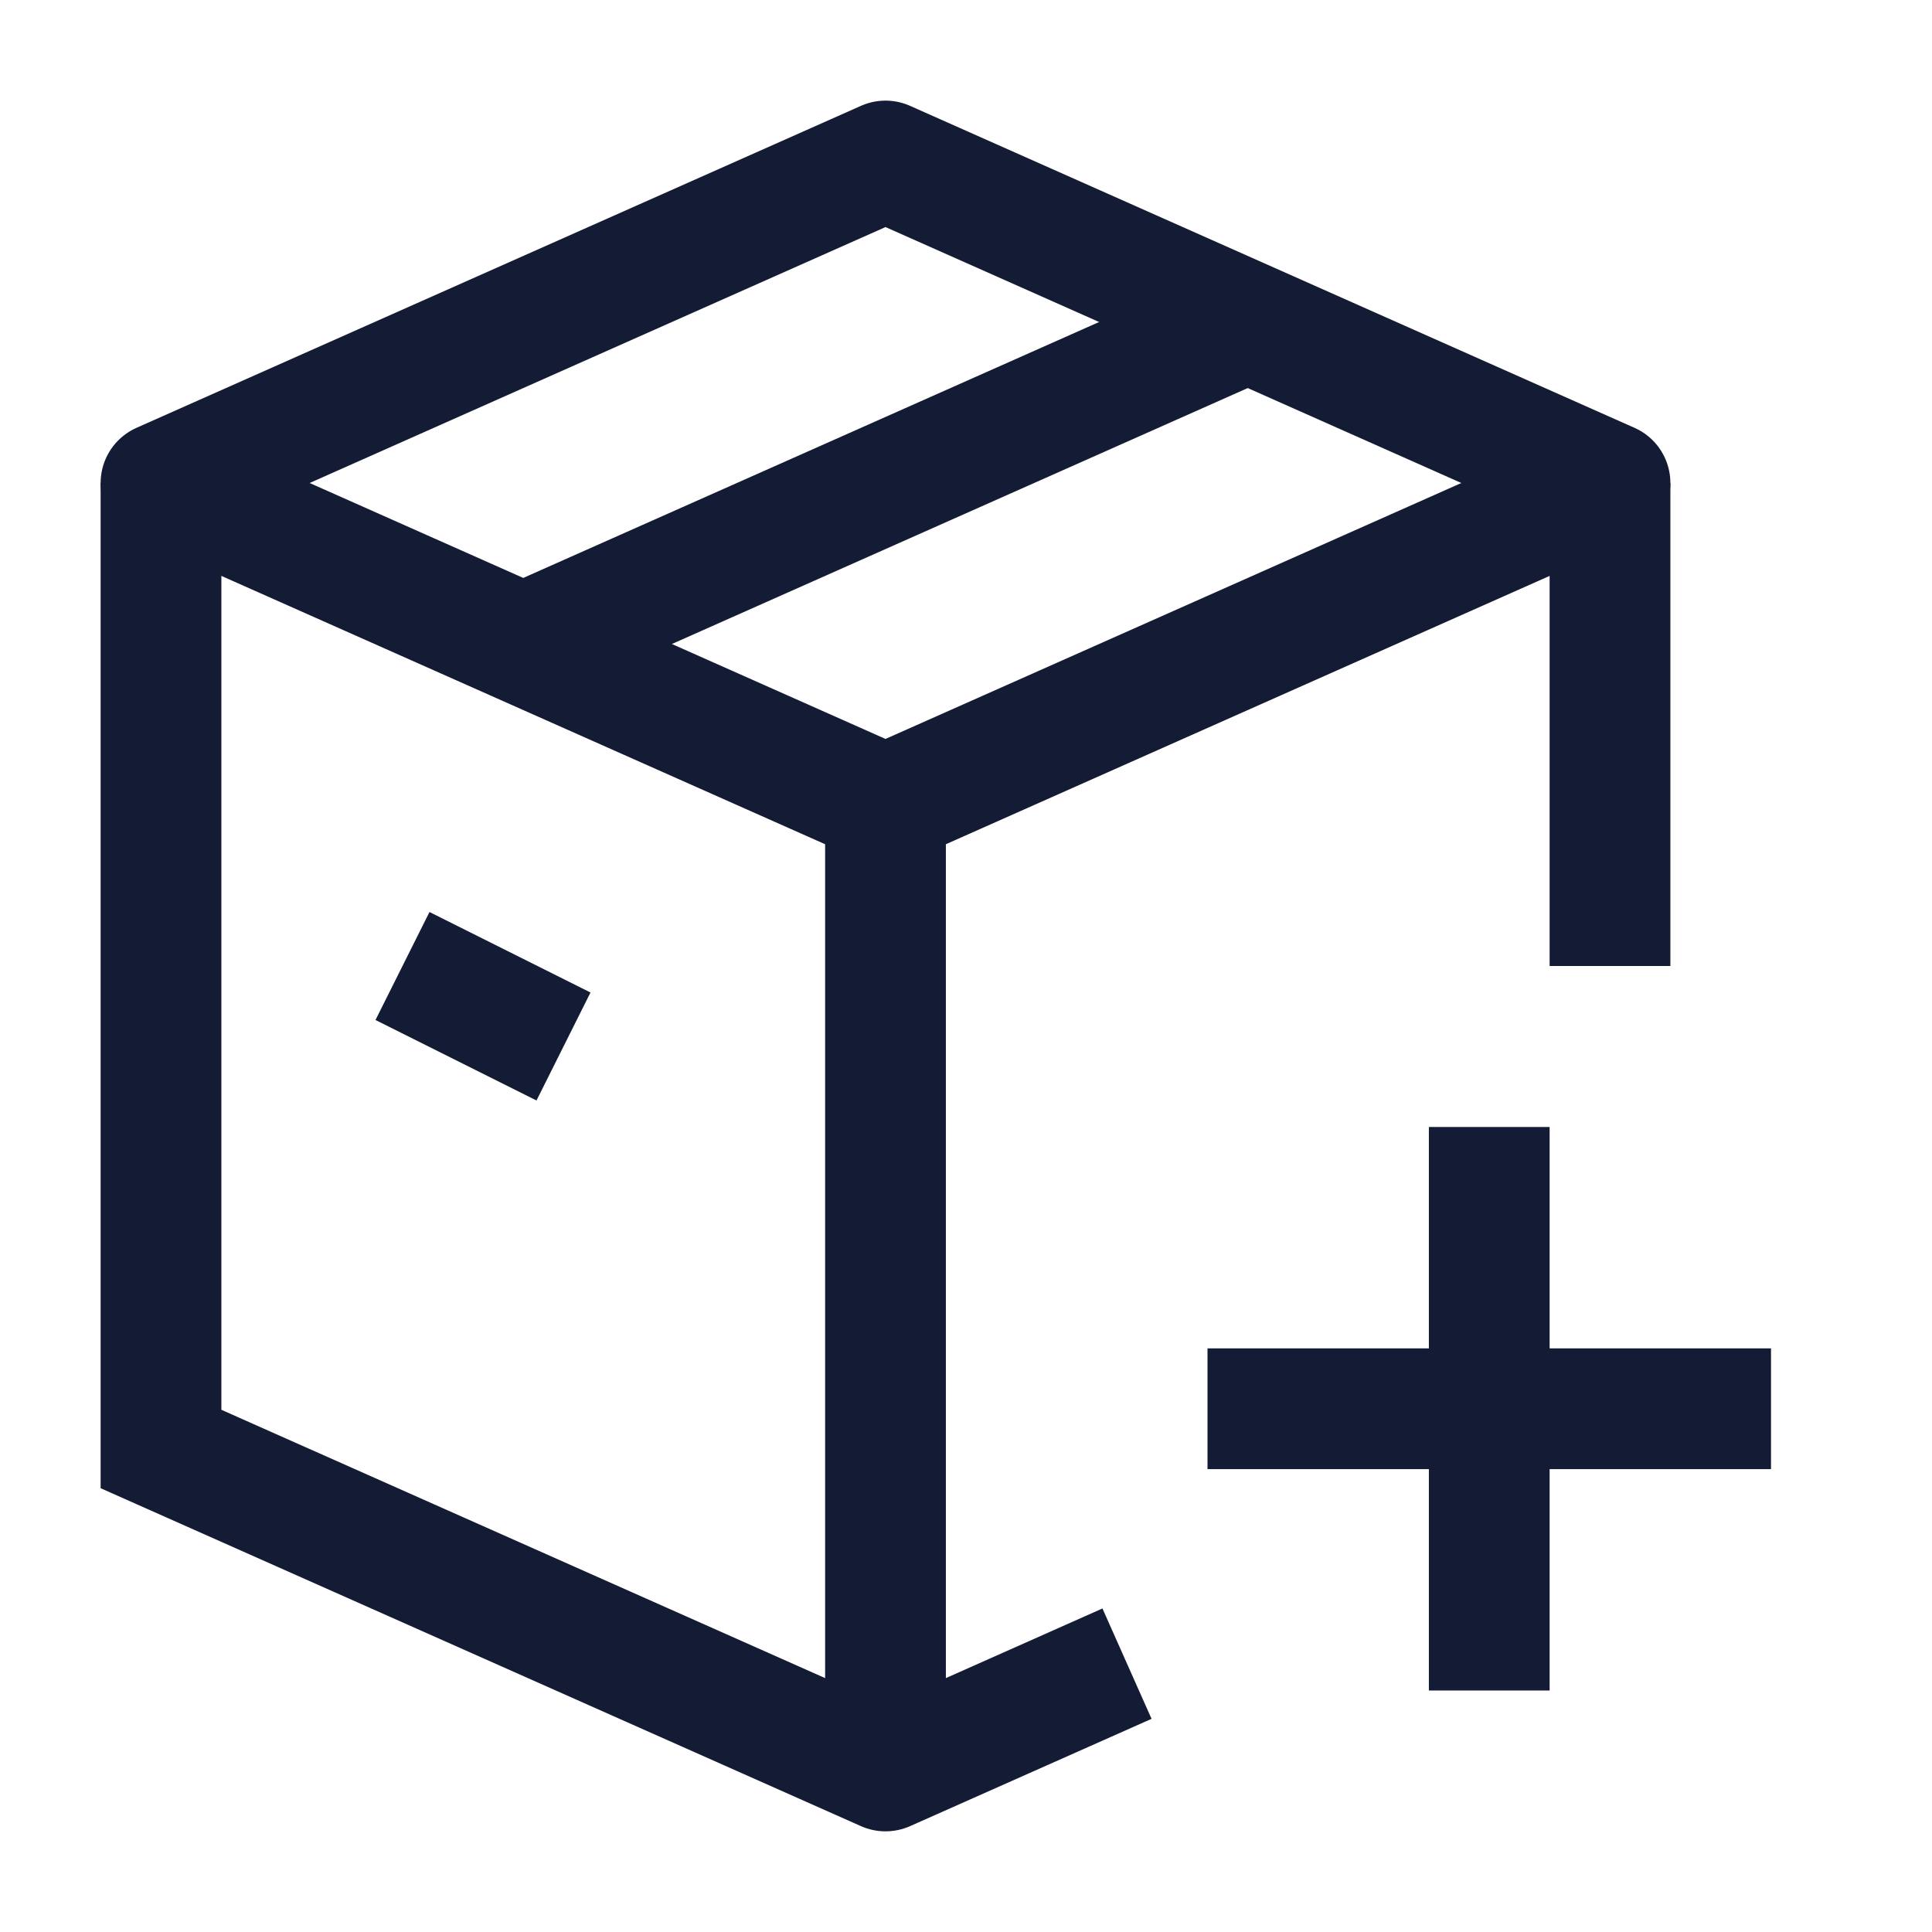 <svg width="24" height="24" viewBox="0 0 24 24" fill="none" xmlns="http://www.w3.org/2000/svg">
<path d="M11 22L10.695 22.685C10.889 22.771 11.111 22.771 11.305 22.685L11 22ZM2 18H1.25L1.25 18.487L1.695 18.685L2 18ZM20.75 12V6L19.25 6V12L20.75 12ZM2.75 18C2.75 17.999 2.75 17.998 2.75 17.998C2.75 17.997 2.75 17.996 2.75 17.995C2.75 17.994 2.75 17.993 2.75 17.992C2.75 17.991 2.75 17.99 2.75 17.989C2.75 17.988 2.75 17.987 2.75 17.985C2.75 17.984 2.75 17.983 2.75 17.982C2.75 17.98 2.75 17.979 2.75 17.978C2.75 17.977 2.75 17.975 2.75 17.974C2.75 17.972 2.75 17.971 2.75 17.969C2.75 17.968 2.75 17.966 2.75 17.965C2.75 17.963 2.75 17.961 2.75 17.96C2.75 17.958 2.75 17.956 2.75 17.955C2.75 17.953 2.75 17.951 2.75 17.949C2.75 17.947 2.75 17.945 2.75 17.944C2.75 17.942 2.75 17.94 2.75 17.938C2.75 17.936 2.75 17.934 2.75 17.931C2.75 17.929 2.75 17.927 2.75 17.925C2.75 17.923 2.75 17.921 2.75 17.919C2.75 17.916 2.75 17.914 2.75 17.912C2.75 17.909 2.75 17.907 2.75 17.905C2.75 17.902 2.75 17.9 2.75 17.897C2.75 17.895 2.75 17.892 2.75 17.89C2.75 17.887 2.75 17.885 2.75 17.882C2.75 17.879 2.75 17.877 2.75 17.874C2.75 17.871 2.75 17.869 2.75 17.866C2.75 17.863 2.75 17.86 2.75 17.857C2.75 17.854 2.75 17.851 2.75 17.849C2.75 17.846 2.75 17.843 2.75 17.84C2.75 17.837 2.75 17.833 2.75 17.83C2.75 17.827 2.75 17.824 2.75 17.821C2.75 17.818 2.75 17.814 2.75 17.811C2.75 17.808 2.75 17.805 2.75 17.801C2.75 17.798 2.75 17.795 2.75 17.791C2.75 17.788 2.75 17.785 2.75 17.781C2.75 17.778 2.75 17.774 2.75 17.77C2.75 17.767 2.75 17.763 2.75 17.76C2.75 17.756 2.75 17.753 2.75 17.749C2.75 17.745 2.75 17.741 2.75 17.738C2.75 17.734 2.75 17.73 2.75 17.726C2.75 17.722 2.75 17.718 2.75 17.715C2.75 17.711 2.75 17.707 2.75 17.703C2.75 17.699 2.75 17.695 2.75 17.691C2.75 17.687 2.75 17.683 2.75 17.678C2.75 17.674 2.75 17.67 2.75 17.666C2.75 17.662 2.75 17.658 2.75 17.653C2.75 17.649 2.75 17.645 2.75 17.64C2.75 17.636 2.75 17.632 2.75 17.627C2.75 17.623 2.75 17.618 2.75 17.614C2.75 17.61 2.75 17.605 2.75 17.6C2.75 17.596 2.75 17.591 2.75 17.587C2.75 17.582 2.75 17.577 2.75 17.573C2.75 17.568 2.75 17.563 2.75 17.559C2.75 17.554 2.75 17.549 2.75 17.544C2.75 17.539 2.75 17.535 2.75 17.53C2.75 17.525 2.75 17.52 2.75 17.515C2.75 17.51 2.75 17.505 2.75 17.5C2.75 17.495 2.75 17.49 2.75 17.485C2.75 17.48 2.75 17.475 2.75 17.47C2.75 17.464 2.75 17.459 2.75 17.454C2.75 17.449 2.75 17.444 2.75 17.438C2.75 17.433 2.75 17.428 2.75 17.422C2.75 17.417 2.75 17.412 2.75 17.406C2.75 17.401 2.75 17.395 2.75 17.39C2.75 17.384 2.75 17.379 2.75 17.373C2.75 17.368 2.75 17.362 2.75 17.357C2.75 17.351 2.75 17.345 2.75 17.34C2.75 17.334 2.75 17.328 2.75 17.323C2.75 17.317 2.75 17.311 2.75 17.305C2.75 17.299 2.75 17.294 2.75 17.288C2.75 17.282 2.75 17.276 2.75 17.27C2.75 17.264 2.75 17.258 2.75 17.252C2.75 17.246 2.75 17.24 2.75 17.234C2.75 17.228 2.75 17.222 2.75 17.216C2.75 17.21 2.75 17.204 2.75 17.198C2.75 17.192 2.75 17.185 2.75 17.179C2.75 17.173 2.75 17.167 2.75 17.16C2.75 17.154 2.75 17.148 2.75 17.141C2.75 17.135 2.75 17.129 2.75 17.122C2.75 17.116 2.75 17.109 2.75 17.103C2.75 17.096 2.75 17.09 2.75 17.084C2.75 17.077 2.75 17.07 2.75 17.064C2.75 17.057 2.75 17.051 2.75 17.044C2.75 17.037 2.75 17.031 2.75 17.024C2.75 17.017 2.75 17.011 2.75 17.004C2.75 16.997 2.75 16.99 2.75 16.983C2.75 16.977 2.75 16.97 2.75 16.963C2.75 16.956 2.75 16.949 2.75 16.942C2.75 16.935 2.75 16.928 2.75 16.922C2.75 16.915 2.75 16.907 2.75 16.901C2.75 16.893 2.75 16.886 2.75 16.879C2.75 16.872 2.75 16.865 2.75 16.858C2.75 16.851 2.75 16.844 2.75 16.837C2.75 16.829 2.75 16.822 2.75 16.815C2.75 16.808 2.75 16.8 2.75 16.793C2.75 16.786 2.75 16.778 2.75 16.771C2.75 16.764 2.75 16.756 2.75 16.749C2.75 16.741 2.75 16.734 2.75 16.727C2.75 16.719 2.75 16.712 2.75 16.704C2.75 16.697 2.75 16.689 2.75 16.681C2.75 16.674 2.75 16.666 2.75 16.659C2.75 16.651 2.75 16.643 2.75 16.636C2.75 16.628 2.75 16.62 2.75 16.613C2.75 16.605 2.75 16.597 2.75 16.589C2.75 16.582 2.75 16.574 2.75 16.566C2.75 16.558 2.75 16.55 2.75 16.543C2.75 16.535 2.75 16.527 2.75 16.519C2.75 16.511 2.75 16.503 2.75 16.495C2.75 16.487 2.75 16.479 2.75 16.471C2.75 16.463 2.75 16.455 2.75 16.447C2.75 16.439 2.75 16.431 2.75 16.422C2.75 16.414 2.75 16.406 2.75 16.398C2.75 16.39 2.75 16.382 2.75 16.373C2.75 16.365 2.75 16.357 2.75 16.349C2.75 16.34 2.75 16.332 2.75 16.324C2.75 16.316 2.75 16.307 2.75 16.299C2.75 16.291 2.75 16.282 2.75 16.274C2.75 16.265 2.75 16.257 2.75 16.248C2.75 16.24 2.75 16.232 2.75 16.223C2.75 16.215 2.75 16.206 2.75 16.198C2.75 16.189 2.75 16.18 2.75 16.172C2.75 16.163 2.75 16.155 2.75 16.146C2.75 16.137 2.75 16.129 2.75 16.12C2.75 16.111 2.75 16.103 2.75 16.094C2.75 16.085 2.75 16.077 2.75 16.068C2.75 16.059 2.75 16.05 2.75 16.041C2.75 16.033 2.75 16.024 2.75 16.015C2.75 16.006 2.75 15.997 2.75 15.988C2.75 15.979 2.75 15.971 2.75 15.962C2.75 15.953 2.75 15.944 2.75 15.935C2.75 15.926 2.75 15.917 2.75 15.908C2.75 15.899 2.75 15.89 2.75 15.881C2.75 15.872 2.75 15.863 2.75 15.854C2.75 15.844 2.75 15.835 2.75 15.826C2.75 15.817 2.75 15.808 2.75 15.799C2.75 15.79 2.75 15.78 2.75 15.771C2.75 15.762 2.75 15.753 2.75 15.743C2.75 15.734 2.75 15.725 2.75 15.716C2.75 15.706 2.75 15.697 2.75 15.688C2.75 15.678 2.75 15.669 2.75 15.66C2.75 15.65 2.75 15.641 2.75 15.631C2.75 15.622 2.75 15.613 2.75 15.603C2.75 15.594 2.75 15.584 2.75 15.575C2.75 15.565 2.75 15.556 2.75 15.546C2.75 15.537 2.75 15.527 2.75 15.518C2.75 15.508 2.75 15.498 2.75 15.489C2.75 15.479 2.75 15.47 2.75 15.46C2.75 15.45 2.75 15.441 2.75 15.431C2.75 15.421 2.75 15.412 2.75 15.402C2.75 15.392 2.75 15.383 2.75 15.373C2.75 15.363 2.75 15.353 2.75 15.344C2.75 15.334 2.75 15.324 2.75 15.314C2.75 15.304 2.75 15.294 2.75 15.285C2.75 15.275 2.75 15.265 2.75 15.255C2.75 15.245 2.75 15.235 2.75 15.225C2.75 15.216 2.75 15.206 2.75 15.196C2.75 15.186 2.75 15.176 2.75 15.166C2.75 15.156 2.75 15.146 2.75 15.136C2.75 15.126 2.75 15.116 2.75 15.106C2.75 15.096 2.75 15.086 2.75 15.075C2.75 15.066 2.75 15.055 2.75 15.045C2.75 15.035 2.75 15.025 2.75 15.015C2.75 15.005 2.75 14.995 2.75 14.985C2.75 14.974 2.75 14.964 2.75 14.954C2.75 14.944 2.75 14.934 2.75 14.923C2.75 14.913 2.75 14.903 2.75 14.893C2.75 14.882 2.75 14.872 2.75 14.862C2.75 14.851 2.75 14.841 2.75 14.831C2.75 14.821 2.75 14.81 2.75 14.8C2.75 14.79 2.75 14.779 2.75 14.769C2.75 14.758 2.75 14.748 2.75 14.738C2.75 14.727 2.75 14.717 2.75 14.706C2.75 14.696 2.75 14.686 2.75 14.675C2.75 14.665 2.75 14.654 2.75 14.644C2.75 14.633 2.75 14.623 2.75 14.612C2.75 14.602 2.75 14.591 2.75 14.581C2.75 14.57 2.75 14.56 2.75 14.549C2.75 14.539 2.75 14.528 2.75 14.517C2.75 14.507 2.75 14.496 2.75 14.486C2.75 14.475 2.75 14.464 2.75 14.454C2.75 14.443 2.75 14.432 2.75 14.422C2.75 14.411 2.75 14.4 2.75 14.39C2.75 14.379 2.75 14.368 2.75 14.358C2.75 14.347 2.75 14.336 2.75 14.325C2.75 14.315 2.75 14.304 2.75 14.293C2.75 14.283 2.75 14.272 2.75 14.261C2.75 14.25 2.75 14.239 2.75 14.229C2.75 14.218 2.75 14.207 2.75 14.196C2.75 14.185 2.75 14.175 2.75 14.164C2.75 14.153 2.75 14.142 2.75 14.131C2.75 14.12 2.75 14.109 2.75 14.098C2.75 14.088 2.75 14.077 2.75 14.066C2.75 14.055 2.75 14.044 2.75 14.033C2.75 14.022 2.75 14.011 2.75 14C2.75 13.989 2.75 13.978 2.75 13.967C2.75 13.956 2.75 13.945 2.75 13.934C2.75 13.923 2.75 13.912 2.75 13.901C2.75 13.89 2.75 13.879 2.75 13.868C2.75 13.857 2.75 13.846 2.75 13.835C2.75 13.824 2.75 13.813 2.75 13.802C2.75 13.791 2.75 13.78 2.75 13.769C2.75 13.758 2.75 13.747 2.75 13.736C2.75 13.725 2.75 13.713 2.75 13.702C2.75 13.691 2.75 13.68 2.75 13.669C2.75 13.658 2.75 13.647 2.75 13.636C2.75 13.624 2.75 13.613 2.75 13.602C2.75 13.591 2.75 13.58 2.75 13.569C2.75 13.557 2.75 13.546 2.75 13.535C2.75 13.524 2.75 13.513 2.75 13.501C2.75 13.49 2.75 13.479 2.75 13.468C2.75 13.457 2.75 13.445 2.75 13.434C2.75 13.423 2.75 13.412 2.75 13.4C2.75 13.389 2.75 13.378 2.75 13.367C2.75 13.355 2.75 13.344 2.75 13.333C2.75 13.322 2.75 13.31 2.75 13.299C2.75 13.288 2.75 13.276 2.75 13.265C2.75 13.254 2.75 13.242 2.75 13.231C2.75 13.22 2.75 13.208 2.75 13.197C2.75 13.186 2.75 13.174 2.75 13.163C2.75 13.152 2.75 13.14 2.75 13.129C2.75 13.118 2.75 13.106 2.75 13.095C2.75 13.084 2.75 13.072 2.75 13.061C2.75 13.05 2.75 13.038 2.75 13.027C2.75 13.015 2.75 13.004 2.75 12.993C2.75 12.981 2.75 12.97 2.75 12.958C2.75 12.947 2.75 12.936 2.75 12.924C2.75 12.913 2.75 12.901 2.75 12.89C2.75 12.879 2.75 12.867 2.75 12.856C2.75 12.844 2.75 12.833 2.75 12.821C2.75 12.81 2.75 12.799 2.75 12.787C2.75 12.776 2.75 12.764 2.75 12.753C2.75 12.741 2.75 12.73 2.75 12.718C2.75 12.707 2.75 12.695 2.75 12.684C2.75 12.672 2.75 12.661 2.75 12.649C2.75 12.638 2.75 12.627 2.75 12.615C2.75 12.604 2.75 12.592 2.75 12.581C2.75 12.569 2.75 12.558 2.75 12.546C2.75 12.535 2.75 12.523 2.75 12.512C2.75 12.5 2.75 12.489 2.75 12.477C2.75 12.466 2.75 12.454 2.75 12.443C2.75 12.431 2.75 12.42 2.75 12.408C2.75 12.397 2.75 12.385 2.75 12.374C2.75 12.362 2.75 12.351 2.75 12.339C2.75 12.328 2.75 12.316 2.75 12.305C2.75 12.293 2.75 12.281 2.75 12.27C2.75 12.258 2.75 12.247 2.75 12.235C2.75 12.224 2.75 12.212 2.75 12.201C2.75 12.189 2.75 12.178 2.75 12.166C2.75 12.155 2.75 12.143 2.75 12.132C2.75 12.12 2.75 12.108 2.75 12.097C2.75 12.085 2.75 12.074 2.75 12.062C2.75 12.051 2.75 12.039 2.75 12.028C2.75 12.016 2.75 12.005 2.75 11.993C2.75 11.982 2.75 11.97 2.75 11.959C2.75 11.947 2.75 11.936 2.75 11.924C2.75 11.912 2.75 11.901 2.75 11.889C2.75 11.878 2.75 11.866 2.75 11.855C2.75 11.843 2.75 11.832 2.75 11.82C2.75 11.809 2.75 11.797 2.75 11.786C2.75 11.774 2.75 11.763 2.75 11.751C2.75 11.74 2.75 11.728 2.75 11.716C2.75 11.705 2.75 11.694 2.75 11.682C2.75 11.671 2.75 11.659 2.75 11.647C2.75 11.636 2.75 11.624 2.75 11.613C2.75 11.601 2.75 11.59 2.75 11.578C2.75 11.567 2.75 11.555 2.75 11.544C2.75 11.532 2.75 11.521 2.75 11.509C2.75 11.498 2.75 11.486 2.75 11.475C2.75 11.463 2.75 11.452 2.75 11.44C2.75 11.429 2.75 11.417 2.75 11.406C2.75 11.394 2.75 11.383 2.75 11.371C2.75 11.36 2.75 11.348 2.75 11.337C2.75 11.326 2.75 11.314 2.75 11.303C2.75 11.291 2.75 11.28 2.75 11.268C2.75 11.257 2.75 11.245 2.75 11.234C2.75 11.223 2.75 11.211 2.75 11.2C2.75 11.188 2.75 11.177 2.75 11.165C2.75 11.154 2.75 11.142 2.75 11.131C2.75 11.12 2.75 11.108 2.75 11.097C2.75 11.085 2.75 11.074 2.75 11.062C2.75 11.051 2.75 11.04 2.75 11.028C2.75 11.017 2.75 11.005 2.75 10.994C2.75 10.983 2.75 10.971 2.75 10.96C2.75 10.949 2.75 10.937 2.75 10.926C2.75 10.915 2.75 10.903 2.75 10.892C2.75 10.88 2.75 10.869 2.75 10.858C2.75 10.846 2.75 10.835 2.75 10.824C2.75 10.812 2.75 10.801 2.75 10.79C2.75 10.778 2.75 10.767 2.75 10.756C2.75 10.745 2.75 10.733 2.75 10.722C2.75 10.711 2.75 10.699 2.75 10.688C2.75 10.677 2.75 10.665 2.75 10.654C2.75 10.643 2.75 10.632 2.75 10.62C2.75 10.609 2.75 10.598 2.75 10.587C2.75 10.575 2.75 10.564 2.75 10.553C2.75 10.542 2.75 10.53 2.75 10.519C2.75 10.508 2.75 10.497 2.75 10.486C2.75 10.475 2.75 10.463 2.75 10.452C2.75 10.441 2.75 10.43 2.75 10.419C2.75 10.407 2.75 10.396 2.75 10.385C2.75 10.374 2.75 10.363 2.75 10.352C2.75 10.341 2.75 10.329 2.75 10.318C2.75 10.307 2.75 10.296 2.75 10.285C2.75 10.274 2.75 10.263 2.75 10.252C2.75 10.241 2.75 10.229 2.75 10.219C2.75 10.207 2.75 10.196 2.75 10.185C2.75 10.174 2.75 10.163 2.75 10.152C2.75 10.141 2.75 10.13 2.75 10.119C2.75 10.108 2.75 10.097 2.75 10.086C2.75 10.075 2.75 10.064 2.75 10.053C2.75 10.042 2.75 10.031 2.75 10.02C2.75 10.009 2.75 9.998 2.75 9.987C2.75 9.977 2.75 9.966 2.75 9.955C2.75 9.944 2.75 9.933 2.75 9.922C2.75 9.911 2.75 9.9 2.75 9.889C2.75 9.878 2.75 9.868 2.75 9.857C2.75 9.846 2.75 9.835 2.75 9.824C2.75 9.813 2.75 9.803 2.75 9.792C2.75 9.781 2.75 9.77 2.75 9.759C2.75 9.749 2.75 9.738 2.75 9.727C2.75 9.716 2.75 9.706 2.75 9.695C2.75 9.684 2.75 9.673 2.75 9.663C2.75 9.652 2.75 9.641 2.75 9.631C2.75 9.62 2.75 9.609 2.75 9.598C2.75 9.588 2.75 9.577 2.75 9.567C2.75 9.556 2.75 9.545 2.75 9.535C2.75 9.524 2.75 9.513 2.75 9.503C2.75 9.492 2.75 9.482 2.75 9.471C2.75 9.461 2.75 9.45 2.75 9.439C2.75 9.429 2.75 9.418 2.75 9.408C2.75 9.397 2.75 9.387 2.75 9.376C2.75 9.366 2.75 9.355 2.75 9.345C2.75 9.334 2.75 9.324 2.75 9.314C2.75 9.303 2.75 9.293 2.75 9.282C2.75 9.272 2.75 9.261 2.75 9.251C2.75 9.241 2.75 9.23 2.75 9.22C2.75 9.21 2.75 9.199 2.75 9.189C2.75 9.179 2.75 9.168 2.75 9.158C2.75 9.148 2.75 9.137 2.75 9.127C2.75 9.117 2.75 9.107 2.75 9.096C2.75 9.086 2.75 9.076 2.75 9.066C2.75 9.056 2.75 9.045 2.75 9.035C2.75 9.025 2.75 9.015 2.75 9.005C2.75 8.995 2.75 8.985 2.75 8.974C2.75 8.964 2.75 8.954 2.75 8.944C2.75 8.934 2.75 8.924 2.75 8.914C2.75 8.904 2.75 8.894 2.75 8.884C2.75 8.874 2.75 8.864 2.75 8.854C2.75 8.844 2.75 8.834 2.75 8.824C2.75 8.814 2.75 8.804 2.75 8.794C2.75 8.784 2.75 8.774 2.75 8.764C2.75 8.754 2.75 8.745 2.75 8.735C2.75 8.725 2.75 8.715 2.75 8.705C2.75 8.695 2.75 8.686 2.75 8.676C2.75 8.666 2.75 8.656 2.75 8.647C2.75 8.637 2.75 8.627 2.75 8.617C2.75 8.608 2.75 8.598 2.75 8.588C2.75 8.579 2.75 8.569 2.75 8.559C2.75 8.55 2.75 8.54 2.75 8.53C2.75 8.521 2.75 8.511 2.75 8.502C2.75 8.492 2.75 8.482 2.75 8.473C2.75 8.463 2.75 8.454 2.75 8.444C2.75 8.435 2.75 8.425 2.75 8.416C2.75 8.406 2.75 8.397 2.75 8.388C2.75 8.378 2.75 8.369 2.75 8.359C2.75 8.35 2.75 8.341 2.75 8.331C2.75 8.322 2.75 8.313 2.75 8.303C2.75 8.294 2.75 8.285 2.75 8.275C2.75 8.266 2.75 8.257 2.75 8.248C2.75 8.238 2.75 8.229 2.75 8.22C2.75 8.211 2.75 8.202 2.75 8.193C2.75 8.183 2.75 8.174 2.75 8.165C2.75 8.156 2.75 8.147 2.75 8.138C2.75 8.129 2.75 8.12 2.75 8.111C2.75 8.102 2.75 8.093 2.75 8.084C2.75 8.075 2.75 8.066 2.75 8.057C2.75 8.048 2.75 8.039 2.75 8.03C2.75 8.021 2.75 8.012 2.75 8.003C2.75 7.995 2.75 7.986 2.75 7.977C2.75 7.968 2.75 7.959 2.75 7.951C2.75 7.942 2.75 7.933 2.75 7.924C2.75 7.916 2.75 7.907 2.75 7.898C2.75 7.889 2.75 7.881 2.75 7.872C2.75 7.864 2.75 7.855 2.75 7.846C2.75 7.838 2.75 7.829 2.75 7.821C2.75 7.812 2.75 7.803 2.75 7.795C2.75 7.786 2.75 7.778 2.75 7.77C2.75 7.761 2.75 7.753 2.75 7.744C2.75 7.736 2.75 7.727 2.75 7.719C2.75 7.711 2.75 7.702 2.75 7.694C2.75 7.686 2.75 7.677 2.75 7.669C2.75 7.661 2.75 7.653 2.75 7.644C2.75 7.636 2.75 7.628 2.75 7.62C2.75 7.612 2.75 7.603 2.75 7.595C2.75 7.587 2.75 7.579 2.75 7.571C2.75 7.563 2.75 7.555 2.75 7.547C2.75 7.539 2.75 7.531 2.75 7.523C2.75 7.515 2.75 7.507 2.75 7.499C2.75 7.491 2.75 7.483 2.75 7.475C2.75 7.467 2.75 7.459 2.75 7.451C2.75 7.444 2.75 7.436 2.75 7.428C2.75 7.42 2.75 7.412 2.75 7.405C2.75 7.397 2.75 7.389 2.75 7.382C2.75 7.374 2.75 7.366 2.75 7.359C2.75 7.351 2.75 7.343 2.75 7.336C2.75 7.328 2.75 7.321 2.75 7.313C2.75 7.306 2.75 7.298 2.75 7.291C2.75 7.283 2.75 7.276 2.75 7.268C2.75 7.261 2.75 7.253 2.75 7.246C2.75 7.239 2.75 7.231 2.75 7.224C2.75 7.217 2.75 7.209 2.75 7.202C2.75 7.195 2.75 7.188 2.75 7.18C2.75 7.173 2.75 7.166 2.75 7.159C2.75 7.152 2.75 7.145 2.75 7.137C2.75 7.13 2.75 7.123 2.75 7.116C2.75 7.109 2.75 7.102 2.75 7.095C2.75 7.088 2.75 7.081 2.75 7.074C2.75 7.067 2.75 7.06 2.75 7.054C2.75 7.047 2.75 7.04 2.75 7.033C2.75 7.026 2.75 7.019 2.75 7.013C2.75 7.006 2.75 6.999 2.75 6.992C2.75 6.986 2.75 6.979 2.75 6.972C2.75 6.966 2.75 6.959 2.75 6.952C2.75 6.946 2.75 6.939 2.75 6.933C2.75 6.926 2.75 6.92 2.75 6.913C2.75 6.907 2.75 6.9 2.75 6.894C2.75 6.887 2.75 6.881 2.75 6.875C2.75 6.868 2.75 6.862 2.75 6.856C2.75 6.849 2.75 6.843 2.75 6.837C2.75 6.831 2.75 6.824 2.75 6.818C2.75 6.812 2.75 6.806 2.75 6.8C2.75 6.794 2.75 6.788 2.75 6.782C2.75 6.775 2.75 6.769 2.75 6.763C2.75 6.757 2.75 6.751 2.75 6.746C2.75 6.74 2.75 6.734 2.75 6.728C2.75 6.722 2.75 6.716 2.75 6.71C2.75 6.704 2.75 6.699 2.75 6.693C2.75 6.687 2.75 6.681 2.75 6.676C2.75 6.67 2.75 6.664 2.75 6.659C2.75 6.653 2.75 6.648 2.75 6.642C2.75 6.636 2.75 6.631 2.75 6.625C2.75 6.62 2.75 6.614 2.75 6.609C2.75 6.604 2.75 6.598 2.75 6.593C2.75 6.587 2.75 6.582 2.75 6.577C2.75 6.572 2.75 6.566 2.75 6.561C2.75 6.556 2.75 6.551 2.75 6.545C2.75 6.54 2.75 6.535 2.75 6.53C2.75 6.525 2.75 6.52 2.75 6.515C2.75 6.51 2.75 6.505 2.75 6.5C2.75 6.495 2.75 6.49 2.75 6.485C2.75 6.48 2.75 6.475 2.75 6.47C2.75 6.465 2.75 6.461 2.75 6.456C2.75 6.451 2.75 6.446 2.75 6.442C2.75 6.437 2.75 6.432 2.75 6.428C2.75 6.423 2.75 6.418 2.75 6.414C2.75 6.409 2.75 6.405 2.75 6.4C2.75 6.396 2.75 6.391 2.75 6.387C2.75 6.382 2.75 6.378 2.75 6.374C2.75 6.369 2.75 6.365 2.75 6.361C2.75 6.356 2.75 6.352 2.75 6.348C2.75 6.344 2.75 6.34 2.75 6.335C2.75 6.331 2.75 6.327 2.75 6.323C2.75 6.319 2.75 6.315 2.75 6.311C2.75 6.307 2.75 6.303 2.75 6.299C2.75 6.295 2.75 6.291 2.75 6.287C2.75 6.284 2.75 6.28 2.75 6.276C2.75 6.272 2.75 6.268 2.75 6.265C2.75 6.261 2.75 6.257 2.75 6.254C2.75 6.25 2.75 6.246 2.75 6.243C2.75 6.239 2.75 6.236 2.75 6.232C2.75 6.229 2.75 6.225 2.75 6.222C2.75 6.218 2.75 6.215 2.75 6.212C2.75 6.208 2.75 6.205 2.75 6.202C2.75 6.198 2.75 6.195 2.75 6.192C2.75 6.189 2.75 6.186 2.75 6.183C2.75 6.179 2.75 6.176 2.75 6.173C2.75 6.17 2.75 6.167 2.75 6.164C2.75 6.161 2.75 6.158 2.75 6.156C2.75 6.153 2.75 6.15 2.75 6.147C2.75 6.144 2.75 6.141 2.75 6.139C2.75 6.136 2.75 6.133 2.75 6.131C2.75 6.128 2.75 6.125 2.75 6.123C2.75 6.12 2.75 6.118 2.75 6.115C2.75 6.113 2.75 6.11 2.75 6.108C2.75 6.105 2.75 6.103 2.75 6.1C2.75 6.098 2.75 6.096 2.75 6.094C2.75 6.091 2.75 6.089 2.75 6.087C2.75 6.085 2.75 6.083 2.75 6.08C2.75 6.078 2.75 6.076 2.75 6.074C2.75 6.072 2.75 6.07 2.75 6.068C2.75 6.066 2.75 6.064 2.75 6.063C2.75 6.061 2.75 6.059 2.75 6.057C2.75 6.055 2.75 6.053 2.75 6.052C2.75 6.05 2.75 6.048 2.75 6.047C2.75 6.045 2.75 6.044 2.75 6.042C2.75 6.041 2.75 6.039 2.75 6.038C2.75 6.036 2.75 6.035 2.75 6.033C2.75 6.032 2.75 6.031 2.75 6.029C2.75 6.028 2.75 6.027 2.75 6.026C2.75 6.024 2.75 6.023 2.75 6.022C2.75 6.021 2.75 6.02 2.75 6.019C2.75 6.018 2.75 6.017 2.75 6.016C2.75 6.015 2.75 6.014 2.75 6.013C2.75 6.012 2.75 6.011 2.75 6.011C2.75 6.01 2.75 6.009 2.75 6.008C2.75 6.008 2.75 6.007 2.75 6.006C2.75 6.006 2.75 6.005 2.75 6.005C2.75 6.004 2.75 6.004 2.75 6.003C2.75 6.003 2.75 6.002 2.75 6.002C2.75 6.002 2.75 6.001 2.75 6.001C2.75 6.001 2.75 6.001 2.75 6.001C2.75 6 2.75 6 2.75 6C2.75 6 2.75 6 2 6C1.25 6 1.25 6 1.25 6C1.25 6 1.25 6 1.25 6.001C1.25 6.001 1.25 6.001 1.25 6.001C1.25 6.001 1.25 6.002 1.25 6.002C1.25 6.002 1.25 6.003 1.25 6.003C1.25 6.004 1.25 6.004 1.25 6.005C1.25 6.005 1.25 6.006 1.25 6.006C1.25 6.007 1.25 6.008 1.25 6.008C1.25 6.009 1.25 6.01 1.25 6.011C1.25 6.011 1.25 6.012 1.25 6.013C1.25 6.014 1.25 6.015 1.25 6.016C1.25 6.017 1.25 6.018 1.25 6.019C1.25 6.02 1.25 6.021 1.25 6.022C1.25 6.023 1.25 6.024 1.25 6.026C1.25 6.027 1.25 6.028 1.25 6.029C1.25 6.031 1.25 6.032 1.25 6.033C1.25 6.035 1.25 6.036 1.25 6.038C1.25 6.039 1.25 6.041 1.25 6.042C1.25 6.044 1.25 6.045 1.25 6.047C1.25 6.048 1.25 6.05 1.25 6.052C1.25 6.053 1.25 6.055 1.25 6.057C1.25 6.059 1.25 6.061 1.25 6.063C1.25 6.064 1.25 6.066 1.25 6.068C1.25 6.07 1.25 6.072 1.25 6.074C1.25 6.076 1.25 6.078 1.25 6.08C1.25 6.083 1.25 6.085 1.25 6.087C1.25 6.089 1.25 6.091 1.25 6.094C1.25 6.096 1.25 6.098 1.25 6.1C1.25 6.103 1.25 6.105 1.25 6.108C1.25 6.11 1.25 6.113 1.25 6.115C1.25 6.118 1.25 6.12 1.25 6.123C1.25 6.125 1.25 6.128 1.25 6.131C1.25 6.133 1.25 6.136 1.25 6.139C1.25 6.141 1.25 6.144 1.25 6.147C1.25 6.15 1.25 6.153 1.25 6.156C1.25 6.158 1.25 6.161 1.25 6.164C1.25 6.167 1.25 6.17 1.25 6.173C1.25 6.176 1.25 6.179 1.25 6.183C1.25 6.186 1.25 6.189 1.25 6.192C1.25 6.195 1.25 6.198 1.25 6.202C1.25 6.205 1.25 6.208 1.25 6.212C1.25 6.215 1.25 6.218 1.25 6.222C1.25 6.225 1.25 6.229 1.25 6.232C1.25 6.236 1.25 6.239 1.25 6.243C1.25 6.246 1.25 6.25 1.25 6.254C1.25 6.257 1.25 6.261 1.25 6.265C1.25 6.268 1.25 6.272 1.25 6.276C1.25 6.28 1.25 6.284 1.25 6.287C1.25 6.291 1.25 6.295 1.25 6.299C1.25 6.303 1.25 6.307 1.25 6.311C1.25 6.315 1.25 6.319 1.25 6.323C1.25 6.327 1.25 6.331 1.25 6.335C1.25 6.34 1.25 6.344 1.25 6.348C1.25 6.352 1.25 6.356 1.25 6.361C1.25 6.365 1.25 6.369 1.25 6.374C1.25 6.378 1.25 6.382 1.25 6.387C1.25 6.391 1.25 6.396 1.25 6.4C1.25 6.405 1.25 6.409 1.25 6.414C1.25 6.418 1.25 6.423 1.25 6.428C1.25 6.432 1.25 6.437 1.25 6.442C1.25 6.446 1.25 6.451 1.25 6.456C1.25 6.461 1.25 6.465 1.25 6.47C1.25 6.475 1.25 6.48 1.25 6.485C1.25 6.49 1.25 6.495 1.25 6.5C1.25 6.505 1.25 6.51 1.25 6.515C1.25 6.52 1.25 6.525 1.25 6.53C1.25 6.535 1.25 6.54 1.25 6.545C1.25 6.551 1.25 6.556 1.25 6.561C1.25 6.566 1.25 6.572 1.25 6.577C1.25 6.582 1.25 6.587 1.25 6.593C1.25 6.598 1.25 6.604 1.25 6.609C1.25 6.614 1.25 6.62 1.25 6.625C1.25 6.631 1.25 6.636 1.25 6.642C1.25 6.648 1.25 6.653 1.25 6.659C1.25 6.664 1.25 6.67 1.25 6.676C1.25 6.681 1.25 6.687 1.25 6.693C1.25 6.699 1.25 6.704 1.25 6.71C1.25 6.716 1.25 6.722 1.25 6.728C1.25 6.734 1.25 6.74 1.25 6.746C1.25 6.751 1.25 6.757 1.25 6.763C1.25 6.769 1.25 6.775 1.25 6.782C1.25 6.788 1.25 6.794 1.25 6.8C1.25 6.806 1.25 6.812 1.25 6.818C1.25 6.824 1.25 6.831 1.25 6.837C1.25 6.843 1.25 6.849 1.25 6.856C1.25 6.862 1.25 6.868 1.25 6.875C1.25 6.881 1.25 6.887 1.25 6.894C1.25 6.9 1.25 6.907 1.25 6.913C1.25 6.92 1.25 6.926 1.25 6.933C1.25 6.939 1.25 6.946 1.25 6.952C1.25 6.959 1.25 6.966 1.25 6.972C1.25 6.979 1.25 6.986 1.25 6.992C1.25 6.999 1.25 7.006 1.25 7.013C1.25 7.019 1.25 7.026 1.25 7.033C1.25 7.04 1.25 7.047 1.25 7.054C1.25 7.06 1.25 7.067 1.25 7.074C1.25 7.081 1.25 7.088 1.25 7.095C1.25 7.102 1.25 7.109 1.25 7.116C1.25 7.123 1.25 7.13 1.25 7.137C1.25 7.145 1.25 7.152 1.25 7.159C1.25 7.166 1.25 7.173 1.25 7.18C1.25 7.188 1.25 7.195 1.25 7.202C1.25 7.209 1.25 7.217 1.25 7.224C1.25 7.231 1.25 7.239 1.25 7.246C1.25 7.253 1.25 7.261 1.25 7.268C1.25 7.276 1.25 7.283 1.25 7.291C1.25 7.298 1.25 7.306 1.25 7.313C1.25 7.321 1.25 7.328 1.25 7.336C1.25 7.343 1.25 7.351 1.25 7.359C1.25 7.366 1.25 7.374 1.25 7.382C1.25 7.389 1.25 7.397 1.25 7.405C1.25 7.412 1.25 7.42 1.25 7.428C1.25 7.436 1.25 7.444 1.25 7.451C1.25 7.459 1.25 7.467 1.25 7.475C1.25 7.483 1.25 7.491 1.25 7.499C1.25 7.507 1.25 7.515 1.25 7.523C1.25 7.531 1.25 7.539 1.25 7.547C1.25 7.555 1.25 7.563 1.25 7.571C1.25 7.579 1.25 7.587 1.25 7.595C1.25 7.603 1.25 7.612 1.25 7.62C1.25 7.628 1.25 7.636 1.25 7.644C1.25 7.653 1.25 7.661 1.25 7.669C1.25 7.677 1.25 7.686 1.25 7.694C1.25 7.702 1.25 7.711 1.25 7.719C1.25 7.727 1.25 7.736 1.25 7.744C1.25 7.753 1.25 7.761 1.25 7.77C1.25 7.778 1.25 7.786 1.25 7.795C1.25 7.803 1.25 7.812 1.25 7.821C1.25 7.829 1.25 7.838 1.25 7.846C1.25 7.855 1.25 7.864 1.25 7.872C1.25 7.881 1.25 7.889 1.25 7.898C1.25 7.907 1.25 7.916 1.25 7.924C1.25 7.933 1.25 7.942 1.25 7.951C1.25 7.959 1.25 7.968 1.25 7.977C1.25 7.986 1.25 7.995 1.25 8.003C1.25 8.012 1.25 8.021 1.25 8.03C1.25 8.039 1.25 8.048 1.25 8.057C1.25 8.066 1.25 8.075 1.25 8.084C1.25 8.093 1.25 8.102 1.25 8.111C1.25 8.12 1.25 8.129 1.25 8.138C1.25 8.147 1.25 8.156 1.25 8.165C1.25 8.174 1.25 8.183 1.25 8.193C1.25 8.202 1.25 8.211 1.25 8.22C1.25 8.229 1.25 8.238 1.25 8.248C1.25 8.257 1.25 8.266 1.25 8.275C1.25 8.285 1.25 8.294 1.25 8.303C1.25 8.313 1.25 8.322 1.25 8.331C1.25 8.341 1.25 8.35 1.25 8.359C1.25 8.369 1.25 8.378 1.25 8.388C1.25 8.397 1.25 8.406 1.25 8.416C1.25 8.425 1.25 8.435 1.25 8.444C1.25 8.454 1.25 8.463 1.25 8.473C1.25 8.482 1.25 8.492 1.25 8.502C1.25 8.511 1.25 8.521 1.25 8.53C1.25 8.54 1.25 8.55 1.25 8.559C1.25 8.569 1.25 8.579 1.25 8.588C1.25 8.598 1.25 8.608 1.25 8.617C1.25 8.627 1.25 8.637 1.25 8.647C1.25 8.656 1.25 8.666 1.25 8.676C1.25 8.686 1.25 8.695 1.25 8.705C1.25 8.715 1.25 8.725 1.25 8.735C1.25 8.745 1.25 8.754 1.25 8.764C1.25 8.774 1.25 8.784 1.25 8.794C1.25 8.804 1.25 8.814 1.25 8.824C1.25 8.834 1.25 8.844 1.25 8.854C1.25 8.864 1.25 8.874 1.25 8.884C1.25 8.894 1.25 8.904 1.25 8.914C1.25 8.924 1.25 8.934 1.25 8.944C1.25 8.954 1.25 8.964 1.25 8.974C1.25 8.985 1.25 8.995 1.25 9.005C1.25 9.015 1.25 9.025 1.25 9.035C1.25 9.045 1.25 9.056 1.25 9.066C1.25 9.076 1.25 9.086 1.25 9.096C1.25 9.107 1.25 9.117 1.25 9.127C1.25 9.137 1.25 9.148 1.25 9.158C1.25 9.168 1.25 9.179 1.25 9.189C1.25 9.199 1.25 9.21 1.25 9.22C1.25 9.23 1.25 9.241 1.25 9.251C1.25 9.261 1.25 9.272 1.25 9.282C1.25 9.293 1.25 9.303 1.25 9.314C1.25 9.324 1.25 9.334 1.25 9.345C1.25 9.355 1.25 9.366 1.25 9.376C1.25 9.387 1.25 9.397 1.25 9.408C1.25 9.418 1.25 9.429 1.25 9.439C1.25 9.45 1.25 9.461 1.25 9.471C1.25 9.482 1.25 9.492 1.25 9.503C1.25 9.513 1.25 9.524 1.25 9.535C1.25 9.545 1.25 9.556 1.25 9.567C1.25 9.577 1.25 9.588 1.25 9.598C1.25 9.609 1.25 9.62 1.25 9.631C1.25 9.641 1.25 9.652 1.25 9.663C1.25 9.673 1.25 9.684 1.25 9.695C1.25 9.706 1.25 9.716 1.25 9.727C1.25 9.738 1.25 9.749 1.25 9.759C1.25 9.77 1.25 9.781 1.25 9.792C1.25 9.803 1.25 9.813 1.25 9.824C1.25 9.835 1.25 9.846 1.25 9.857C1.25 9.868 1.25 9.878 1.25 9.889C1.25 9.9 1.25 9.911 1.25 9.922C1.25 9.933 1.25 9.944 1.25 9.955C1.25 9.966 1.25 9.977 1.25 9.987C1.25 9.998 1.25 10.009 1.25 10.02C1.25 10.031 1.25 10.042 1.25 10.053C1.25 10.064 1.25 10.075 1.25 10.086C1.25 10.097 1.25 10.108 1.25 10.119C1.25 10.13 1.25 10.141 1.25 10.152C1.25 10.163 1.25 10.174 1.25 10.185C1.25 10.196 1.25 10.207 1.25 10.219C1.25 10.229 1.25 10.241 1.25 10.252C1.25 10.263 1.25 10.274 1.25 10.285C1.25 10.296 1.25 10.307 1.25 10.318C1.25 10.329 1.25 10.341 1.25 10.352C1.25 10.363 1.25 10.374 1.25 10.385C1.25 10.396 1.25 10.407 1.25 10.419C1.25 10.43 1.25 10.441 1.25 10.452C1.25 10.463 1.25 10.475 1.25 10.486C1.25 10.497 1.25 10.508 1.25 10.519C1.25 10.53 1.25 10.542 1.25 10.553C1.25 10.564 1.25 10.575 1.25 10.587C1.25 10.598 1.25 10.609 1.25 10.62C1.25 10.632 1.25 10.643 1.25 10.654C1.25 10.665 1.25 10.677 1.25 10.688C1.25 10.699 1.25 10.711 1.25 10.722C1.25 10.733 1.25 10.745 1.25 10.756C1.25 10.767 1.25 10.778 1.25 10.79C1.25 10.801 1.25 10.812 1.25 10.824C1.25 10.835 1.25 10.846 1.25 10.858C1.25 10.869 1.25 10.88 1.25 10.892C1.25 10.903 1.25 10.915 1.25 10.926C1.25 10.937 1.25 10.949 1.25 10.96C1.25 10.971 1.25 10.983 1.25 10.994C1.25 11.005 1.25 11.017 1.25 11.028C1.25 11.04 1.25 11.051 1.25 11.062C1.25 11.074 1.25 11.085 1.25 11.097C1.25 11.108 1.25 11.12 1.25 11.131C1.25 11.142 1.25 11.154 1.25 11.165C1.25 11.177 1.25 11.188 1.25 11.2C1.25 11.211 1.25 11.223 1.25 11.234C1.25 11.245 1.25 11.257 1.25 11.268C1.25 11.28 1.25 11.291 1.25 11.303C1.25 11.314 1.25 11.326 1.25 11.337C1.25 11.348 1.25 11.36 1.25 11.371C1.25 11.383 1.25 11.394 1.25 11.406C1.25 11.417 1.25 11.429 1.25 11.44C1.25 11.452 1.25 11.463 1.25 11.475C1.25 11.486 1.25 11.498 1.25 11.509C1.25 11.521 1.25 11.532 1.25 11.544C1.25 11.555 1.25 11.567 1.25 11.578C1.25 11.59 1.25 11.601 1.25 11.613C1.25 11.624 1.25 11.636 1.25 11.647C1.25 11.659 1.25 11.671 1.25 11.682C1.25 11.694 1.25 11.705 1.25 11.716C1.25 11.728 1.25 11.74 1.25 11.751C1.25 11.763 1.25 11.774 1.25 11.786C1.25 11.797 1.25 11.809 1.25 11.82C1.25 11.832 1.25 11.843 1.25 11.855C1.25 11.866 1.25 11.878 1.25 11.889C1.25 11.901 1.25 11.912 1.25 11.924C1.25 11.936 1.25 11.947 1.25 11.959C1.25 11.97 1.25 11.982 1.25 11.993C1.25 12.005 1.25 12.016 1.25 12.028C1.25 12.039 1.25 12.051 1.25 12.062C1.25 12.074 1.25 12.085 1.25 12.097C1.25 12.108 1.25 12.12 1.25 12.132C1.25 12.143 1.25 12.155 1.25 12.166C1.25 12.178 1.25 12.189 1.25 12.201C1.25 12.212 1.25 12.224 1.25 12.235C1.25 12.247 1.25 12.258 1.25 12.27C1.25 12.281 1.25 12.293 1.25 12.305C1.25 12.316 1.25 12.328 1.25 12.339C1.25 12.351 1.25 12.362 1.25 12.374C1.25 12.385 1.25 12.397 1.25 12.408C1.25 12.42 1.25 12.431 1.25 12.443C1.25 12.454 1.25 12.466 1.25 12.477C1.25 12.489 1.25 12.5 1.25 12.512C1.25 12.523 1.25 12.535 1.25 12.546C1.25 12.558 1.25 12.569 1.25 12.581C1.25 12.592 1.25 12.604 1.25 12.615C1.25 12.627 1.25 12.638 1.25 12.649C1.25 12.661 1.25 12.672 1.25 12.684C1.25 12.695 1.25 12.707 1.25 12.718C1.25 12.73 1.25 12.741 1.25 12.753C1.25 12.764 1.25 12.776 1.25 12.787C1.25 12.799 1.25 12.81 1.25 12.821C1.25 12.833 1.25 12.844 1.25 12.856C1.25 12.867 1.25 12.879 1.25 12.89C1.25 12.901 1.25 12.913 1.25 12.924C1.25 12.936 1.25 12.947 1.25 12.958C1.25 12.97 1.25 12.981 1.25 12.993C1.25 13.004 1.25 13.015 1.25 13.027C1.25 13.038 1.25 13.05 1.25 13.061C1.25 13.072 1.25 13.084 1.25 13.095C1.25 13.106 1.25 13.118 1.25 13.129C1.25 13.14 1.25 13.152 1.25 13.163C1.25 13.174 1.25 13.186 1.25 13.197C1.25 13.208 1.25 13.22 1.25 13.231C1.25 13.242 1.25 13.254 1.25 13.265C1.25 13.276 1.25 13.288 1.25 13.299C1.25 13.31 1.25 13.322 1.25 13.333C1.25 13.344 1.25 13.355 1.25 13.367C1.25 13.378 1.25 13.389 1.25 13.4C1.25 13.412 1.25 13.423 1.25 13.434C1.25 13.445 1.25 13.457 1.25 13.468C1.25 13.479 1.25 13.49 1.25 13.501C1.25 13.513 1.25 13.524 1.25 13.535C1.25 13.546 1.25 13.557 1.25 13.569C1.25 13.58 1.25 13.591 1.25 13.602C1.25 13.613 1.25 13.624 1.25 13.636C1.25 13.647 1.25 13.658 1.25 13.669C1.25 13.68 1.25 13.691 1.25 13.702C1.25 13.713 1.25 13.725 1.25 13.736C1.25 13.747 1.25 13.758 1.25 13.769C1.25 13.78 1.25 13.791 1.25 13.802C1.25 13.813 1.25 13.824 1.25 13.835C1.25 13.846 1.25 13.857 1.25 13.868C1.25 13.879 1.25 13.89 1.25 13.901C1.25 13.912 1.25 13.923 1.25 13.934C1.25 13.945 1.25 13.956 1.25 13.967C1.25 13.978 1.25 13.989 1.25 14C1.25 14.011 1.25 14.022 1.25 14.033C1.25 14.044 1.25 14.055 1.25 14.066C1.25 14.077 1.25 14.088 1.25 14.098C1.25 14.109 1.25 14.12 1.25 14.131C1.25 14.142 1.25 14.153 1.25 14.164C1.25 14.175 1.25 14.185 1.25 14.196C1.25 14.207 1.25 14.218 1.25 14.229C1.25 14.239 1.25 14.25 1.25 14.261C1.25 14.272 1.25 14.283 1.25 14.293C1.25 14.304 1.25 14.315 1.25 14.325C1.25 14.336 1.25 14.347 1.25 14.358C1.25 14.368 1.25 14.379 1.25 14.39C1.25 14.4 1.25 14.411 1.25 14.422C1.25 14.432 1.25 14.443 1.25 14.454C1.25 14.464 1.25 14.475 1.25 14.486C1.25 14.496 1.25 14.507 1.25 14.517C1.25 14.528 1.25 14.539 1.25 14.549C1.25 14.56 1.25 14.57 1.25 14.581C1.25 14.591 1.25 14.602 1.25 14.612C1.25 14.623 1.25 14.633 1.25 14.644C1.25 14.654 1.25 14.665 1.25 14.675C1.25 14.686 1.25 14.696 1.25 14.706C1.25 14.717 1.25 14.727 1.25 14.738C1.25 14.748 1.25 14.758 1.25 14.769C1.25 14.779 1.25 14.79 1.25 14.8C1.25 14.81 1.25 14.821 1.25 14.831C1.25 14.841 1.25 14.851 1.25 14.862C1.25 14.872 1.25 14.882 1.25 14.893C1.25 14.903 1.25 14.913 1.25 14.923C1.25 14.934 1.25 14.944 1.25 14.954C1.25 14.964 1.25 14.974 1.25 14.985C1.25 14.995 1.25 15.005 1.25 15.015C1.25 15.025 1.25 15.035 1.25 15.045C1.25 15.055 1.25 15.066 1.25 15.075C1.25 15.086 1.25 15.096 1.25 15.106C1.25 15.116 1.25 15.126 1.25 15.136C1.25 15.146 1.25 15.156 1.25 15.166C1.25 15.176 1.25 15.186 1.25 15.196C1.25 15.206 1.25 15.216 1.25 15.225C1.25 15.235 1.25 15.245 1.25 15.255C1.25 15.265 1.25 15.275 1.25 15.285C1.25 15.294 1.25 15.304 1.25 15.314C1.25 15.324 1.25 15.334 1.25 15.344C1.25 15.353 1.25 15.363 1.25 15.373C1.25 15.383 1.25 15.392 1.25 15.402C1.25 15.412 1.25 15.421 1.25 15.431C1.25 15.441 1.25 15.45 1.25 15.46C1.25 15.47 1.25 15.479 1.25 15.489C1.25 15.498 1.25 15.508 1.25 15.518C1.25 15.527 1.25 15.537 1.25 15.546C1.25 15.556 1.25 15.565 1.25 15.575C1.25 15.584 1.25 15.594 1.25 15.603C1.25 15.613 1.25 15.622 1.25 15.631C1.25 15.641 1.25 15.65 1.25 15.66C1.25 15.669 1.25 15.678 1.25 15.688C1.25 15.697 1.25 15.706 1.25 15.716C1.25 15.725 1.25 15.734 1.25 15.743C1.25 15.753 1.25 15.762 1.25 15.771C1.25 15.78 1.25 15.79 1.25 15.799C1.25 15.808 1.25 15.817 1.25 15.826C1.25 15.835 1.25 15.844 1.25 15.854C1.25 15.863 1.25 15.872 1.25 15.881C1.25 15.89 1.25 15.899 1.25 15.908C1.25 15.917 1.25 15.926 1.25 15.935C1.25 15.944 1.25 15.953 1.25 15.962C1.25 15.971 1.25 15.979 1.25 15.988C1.25 15.997 1.25 16.006 1.25 16.015C1.25 16.024 1.25 16.033 1.25 16.041C1.25 16.05 1.25 16.059 1.25 16.068C1.25 16.077 1.25 16.085 1.25 16.094C1.25 16.103 1.25 16.111 1.25 16.12C1.25 16.129 1.25 16.137 1.25 16.146C1.25 16.155 1.25 16.163 1.25 16.172C1.25 16.18 1.25 16.189 1.25 16.198C1.25 16.206 1.25 16.215 1.25 16.223C1.25 16.232 1.25 16.24 1.25 16.248C1.25 16.257 1.25 16.265 1.25 16.274C1.25 16.282 1.25 16.291 1.25 16.299C1.25 16.307 1.25 16.316 1.25 16.324C1.25 16.332 1.25 16.34 1.25 16.349C1.25 16.357 1.25 16.365 1.25 16.373C1.25 16.382 1.25 16.39 1.25 16.398C1.25 16.406 1.25 16.414 1.25 16.422C1.25 16.431 1.25 16.439 1.25 16.447C1.25 16.455 1.25 16.463 1.25 16.471C1.25 16.479 1.25 16.487 1.25 16.495C1.25 16.503 1.25 16.511 1.25 16.519C1.25 16.527 1.25 16.535 1.25 16.543C1.25 16.55 1.25 16.558 1.25 16.566C1.25 16.574 1.25 16.582 1.25 16.589C1.25 16.597 1.25 16.605 1.25 16.613C1.25 16.62 1.25 16.628 1.25 16.636C1.25 16.643 1.25 16.651 1.25 16.659C1.25 16.666 1.25 16.674 1.25 16.681C1.25 16.689 1.25 16.697 1.25 16.704C1.25 16.712 1.25 16.719 1.25 16.727C1.25 16.734 1.25 16.741 1.25 16.749C1.25 16.756 1.25 16.764 1.25 16.771C1.25 16.778 1.25 16.786 1.25 16.793C1.25 16.8 1.25 16.808 1.25 16.815C1.25 16.822 1.25 16.829 1.25 16.837C1.25 16.844 1.25 16.851 1.25 16.858C1.25 16.865 1.25 16.872 1.25 16.879C1.25 16.886 1.25 16.893 1.25 16.901C1.25 16.907 1.25 16.915 1.25 16.922C1.25 16.928 1.25 16.935 1.25 16.942C1.25 16.949 1.25 16.956 1.25 16.963C1.25 16.97 1.25 16.977 1.25 16.983C1.25 16.99 1.25 16.997 1.25 17.004C1.25 17.011 1.25 17.017 1.25 17.024C1.25 17.031 1.25 17.037 1.25 17.044C1.25 17.051 1.25 17.057 1.25 17.064C1.25 17.07 1.25 17.077 1.25 17.084C1.25 17.09 1.25 17.096 1.25 17.103C1.25 17.109 1.25 17.116 1.25 17.122C1.25 17.129 1.25 17.135 1.25 17.141C1.25 17.148 1.25 17.154 1.25 17.16C1.25 17.167 1.25 17.173 1.25 17.179C1.25 17.185 1.25 17.192 1.25 17.198C1.25 17.204 1.25 17.21 1.25 17.216C1.25 17.222 1.25 17.228 1.25 17.234C1.25 17.24 1.25 17.246 1.25 17.252C1.25 17.258 1.25 17.264 1.25 17.27C1.25 17.276 1.25 17.282 1.25 17.288C1.25 17.294 1.25 17.299 1.25 17.305C1.25 17.311 1.25 17.317 1.25 17.323C1.25 17.328 1.25 17.334 1.25 17.34C1.25 17.345 1.25 17.351 1.25 17.357C1.25 17.362 1.25 17.368 1.25 17.373C1.25 17.379 1.25 17.384 1.25 17.39C1.25 17.395 1.25 17.401 1.25 17.406C1.25 17.412 1.25 17.417 1.25 17.422C1.25 17.428 1.25 17.433 1.25 17.438C1.25 17.444 1.25 17.449 1.25 17.454C1.25 17.459 1.25 17.464 1.25 17.47C1.25 17.475 1.25 17.48 1.25 17.485C1.25 17.49 1.25 17.495 1.25 17.5C1.25 17.505 1.25 17.51 1.25 17.515C1.25 17.52 1.25 17.525 1.25 17.53C1.25 17.535 1.25 17.539 1.25 17.544C1.25 17.549 1.25 17.554 1.25 17.559C1.25 17.563 1.25 17.568 1.25 17.573C1.25 17.577 1.25 17.582 1.25 17.587C1.25 17.591 1.25 17.596 1.25 17.6C1.25 17.605 1.25 17.61 1.25 17.614C1.25 17.618 1.25 17.623 1.25 17.627C1.25 17.632 1.25 17.636 1.25 17.64C1.25 17.645 1.25 17.649 1.25 17.653C1.25 17.658 1.25 17.662 1.25 17.666C1.25 17.67 1.25 17.674 1.25 17.678C1.25 17.683 1.25 17.687 1.25 17.691C1.25 17.695 1.25 17.699 1.25 17.703C1.25 17.707 1.25 17.711 1.25 17.715C1.25 17.718 1.25 17.722 1.25 17.726C1.25 17.73 1.25 17.734 1.25 17.738C1.25 17.741 1.25 17.745 1.25 17.749C1.25 17.753 1.25 17.756 1.25 17.76C1.25 17.763 1.25 17.767 1.25 17.77C1.25 17.774 1.25 17.778 1.25 17.781C1.25 17.785 1.25 17.788 1.25 17.791C1.25 17.795 1.25 17.798 1.25 17.801C1.25 17.805 1.25 17.808 1.25 17.811C1.25 17.814 1.25 17.818 1.25 17.821C1.25 17.824 1.25 17.827 1.25 17.83C1.25 17.833 1.25 17.837 1.25 17.84C1.25 17.843 1.25 17.846 1.25 17.849C1.25 17.851 1.25 17.854 1.25 17.857C1.25 17.86 1.25 17.863 1.25 17.866C1.25 17.869 1.25 17.871 1.25 17.874C1.25 17.877 1.25 17.879 1.25 17.882C1.25 17.885 1.25 17.887 1.25 17.89C1.25 17.892 1.25 17.895 1.25 17.897C1.25 17.9 1.25 17.902 1.25 17.905C1.25 17.907 1.25 17.909 1.25 17.912C1.25 17.914 1.25 17.916 1.25 17.919C1.25 17.921 1.25 17.923 1.25 17.925C1.25 17.927 1.25 17.929 1.25 17.931C1.25 17.934 1.25 17.936 1.25 17.938C1.25 17.94 1.25 17.942 1.25 17.944C1.25 17.945 1.25 17.947 1.25 17.949C1.25 17.951 1.25 17.953 1.25 17.955C1.25 17.956 1.25 17.958 1.25 17.96C1.25 17.961 1.25 17.963 1.25 17.965C1.25 17.966 1.25 17.968 1.25 17.969C1.25 17.971 1.25 17.972 1.25 17.974C1.25 17.975 1.25 17.977 1.25 17.978C1.25 17.979 1.25 17.98 1.25 17.982C1.25 17.983 1.25 17.984 1.25 17.985C1.25 17.987 1.25 17.988 1.25 17.989C1.25 17.99 1.25 17.991 1.25 17.992C1.25 17.993 1.25 17.994 1.25 17.995C1.25 17.996 1.25 17.997 1.25 17.998C1.25 17.998 1.25 17.999 1.25 18H2.75ZM11.75 22L11.75 10H10.25L10.25 22H11.75ZM11.305 21.315L2.305 17.315L1.695 18.685L10.695 22.685L11.305 21.315ZM13.695 19.981L10.695 21.315L11.305 22.685L14.305 21.352L13.695 19.981Z" fill="#141B34"/>
<path d="M11 10L20 6L11 2L2 6L11 10Z" stroke="#141B34" stroke-width="1.5" stroke-linecap="round" stroke-linejoin="round"/>
<path d="M15.5 4L6.5 8" stroke="#141B34" stroke-width="1.5" stroke-linejoin="round"/>
<path d="M5 12L7 13" stroke="#141B34" stroke-width="1.5" stroke-linejoin="round"/>
<path d="M15 17.5H22M18.5 21L18.5 14" stroke="#141B34" stroke-width="1.5"/>
</svg>
